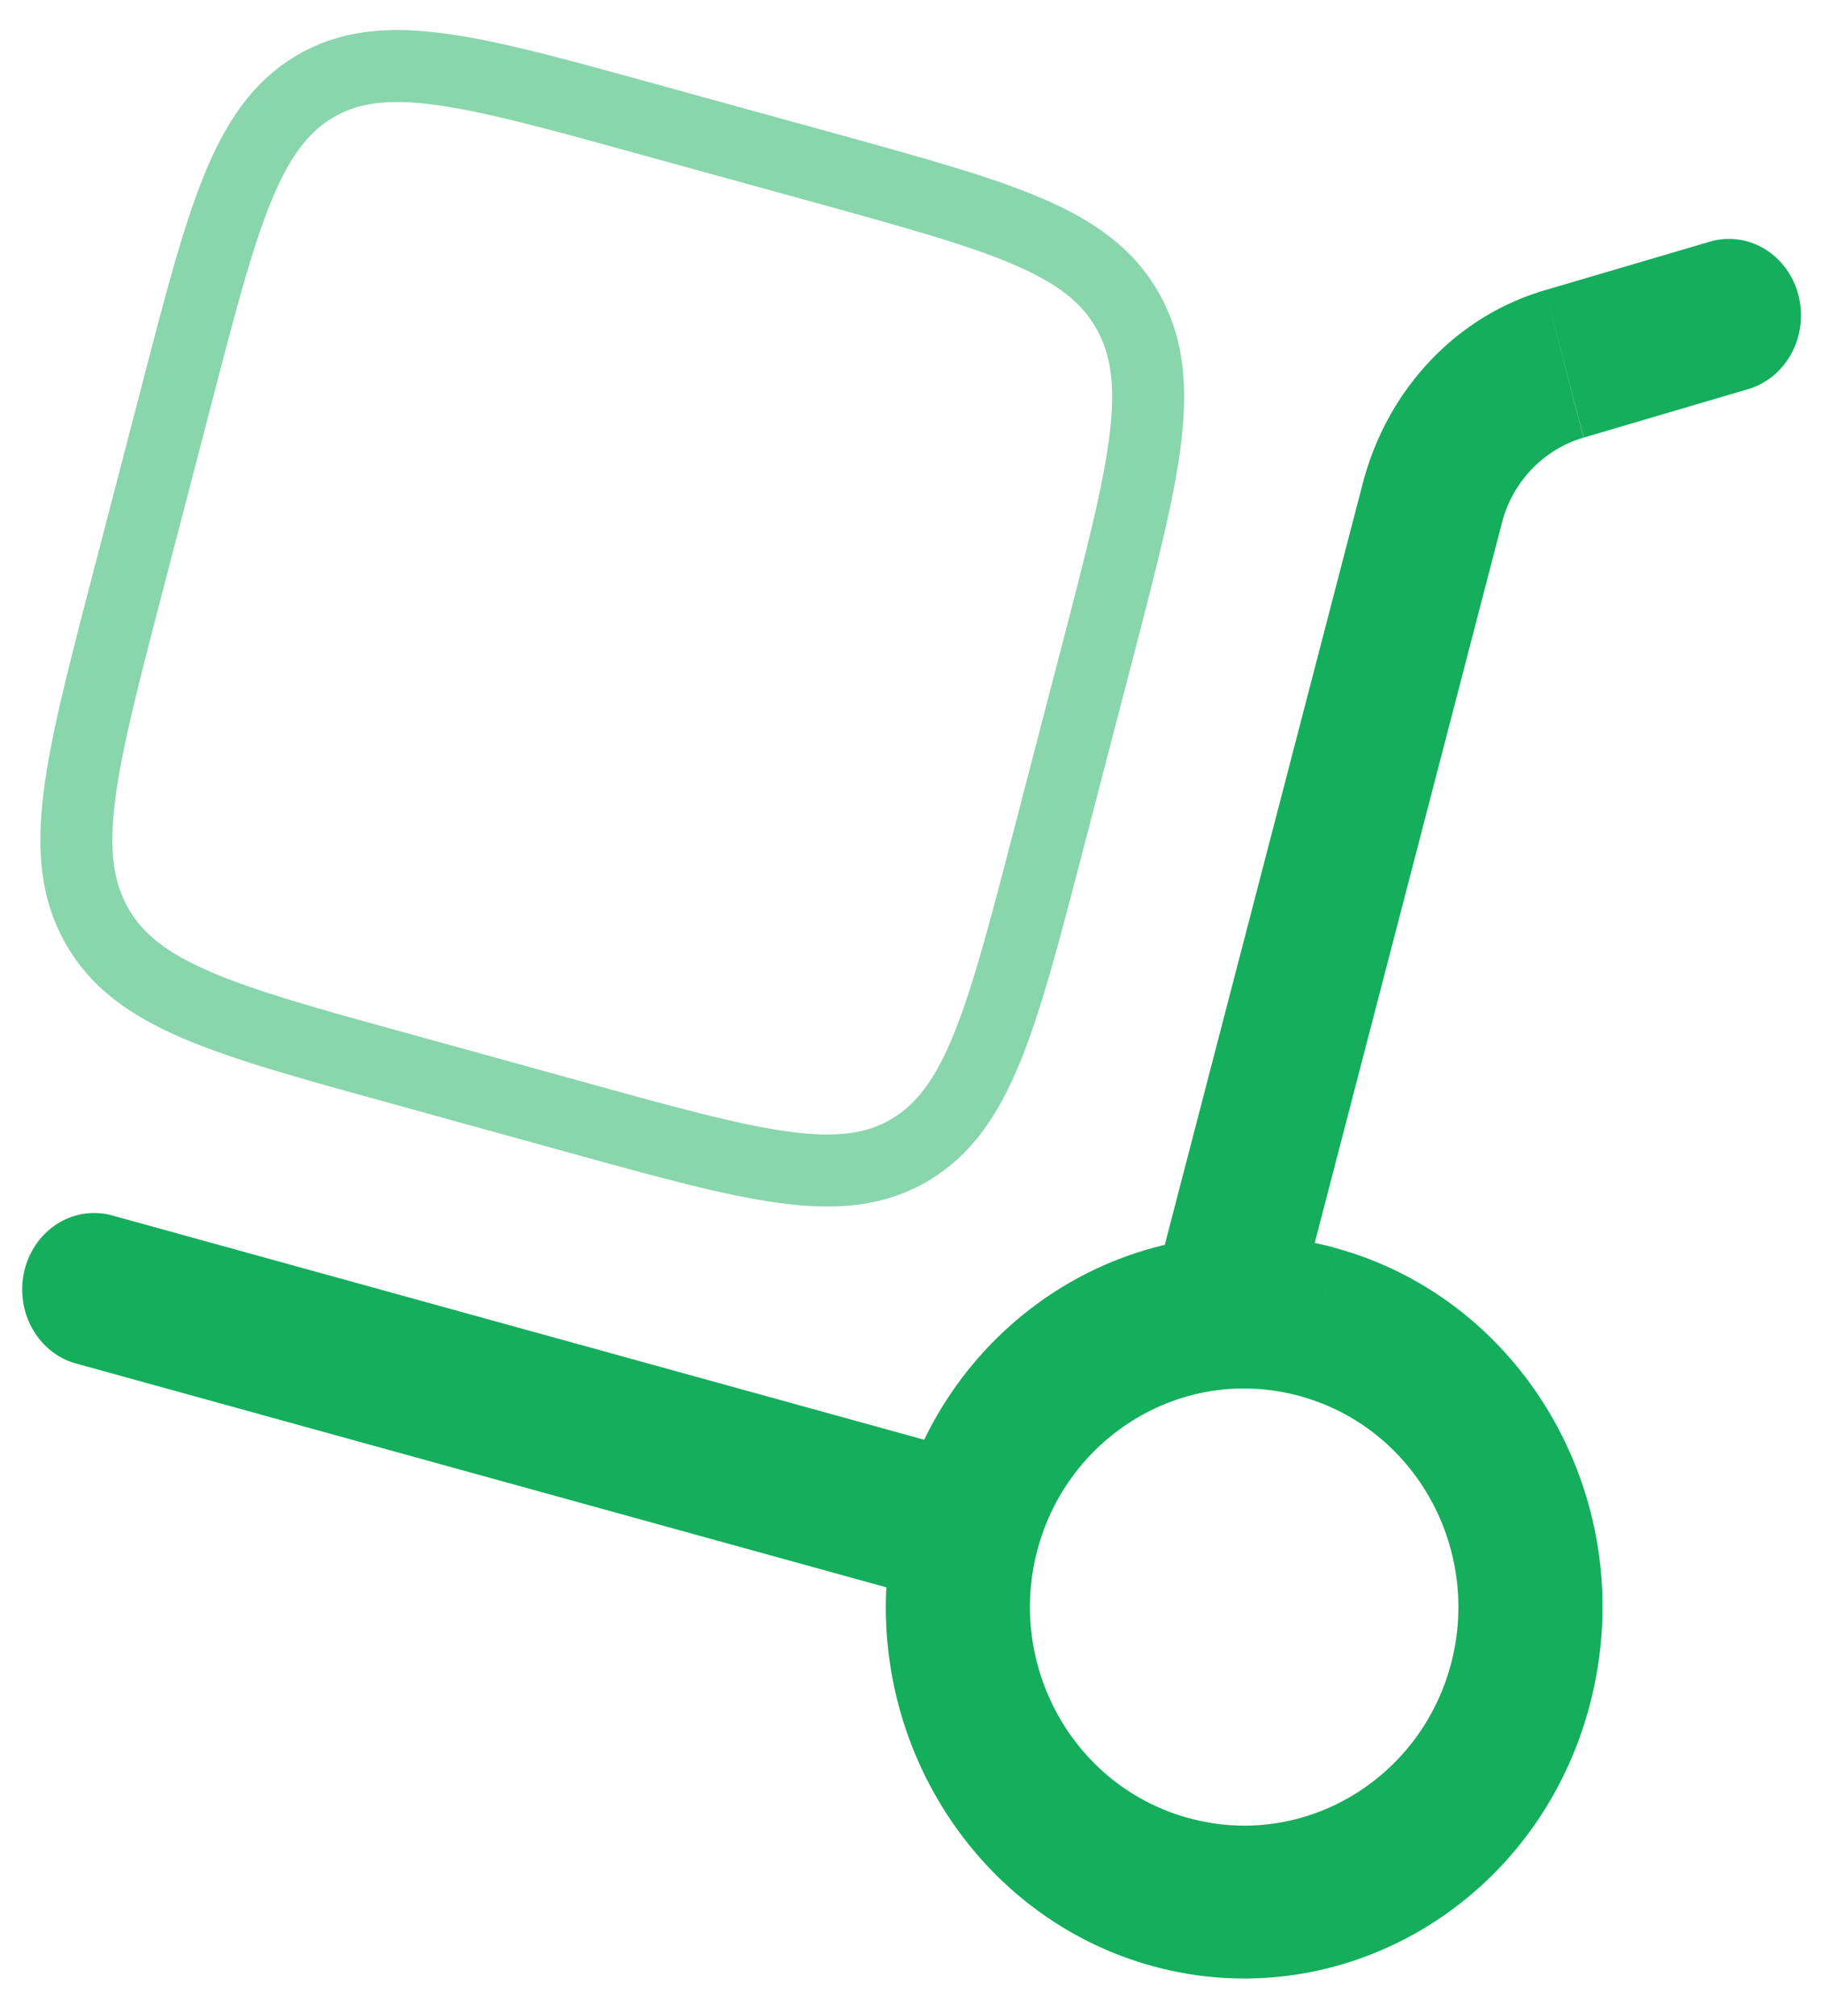<svg width="38" height="42" viewBox="0 0 38 42" fill="none" xmlns="http://www.w3.org/2000/svg">
<path d="M26.988 27.438C26.935 27.64 26.846 27.829 26.725 27.994C26.604 28.159 26.453 28.297 26.282 28.4C26.11 28.503 25.921 28.57 25.726 28.595C25.53 28.621 25.332 28.605 25.142 28.549C24.952 28.494 24.774 28.399 24.619 28.27C24.464 28.141 24.334 27.981 24.237 27.799C24.14 27.617 24.077 27.416 24.053 27.208C24.029 27.001 24.043 26.79 24.096 26.588L26.988 27.438ZM35.6 5.041C35.791 4.981 35.99 4.963 36.188 4.987C36.385 5.01 36.576 5.075 36.75 5.178C36.923 5.28 37.076 5.418 37.199 5.584C37.322 5.75 37.412 5.94 37.466 6.143C37.519 6.347 37.534 6.559 37.509 6.768C37.484 6.978 37.421 7.18 37.322 7.363C37.223 7.546 37.091 7.707 36.934 7.835C36.776 7.963 36.596 8.057 36.404 8.111L35.6 5.041ZM1.624 28.416C1.429 28.368 1.244 28.279 1.082 28.154C0.92 28.029 0.783 27.87 0.679 27.688C0.575 27.506 0.506 27.303 0.478 27.093C0.449 26.882 0.46 26.667 0.51 26.461C0.561 26.255 0.65 26.062 0.772 25.893C0.894 25.724 1.046 25.582 1.221 25.477C1.395 25.372 1.587 25.305 1.787 25.28C1.986 25.255 2.187 25.273 2.38 25.332L1.624 28.416ZM21.606 32.313C20.986 34.693 22.346 37.207 24.754 37.872L24 40.955C20.046 39.865 17.63 35.639 18.714 31.463L21.606 32.313ZM24.754 37.872C27.178 38.541 29.61 37.045 30.234 34.644L33.126 35.494C32.046 39.648 27.938 42.043 24 40.955L24.754 37.872ZM30.234 34.644C30.854 32.264 29.494 29.75 27.086 29.085L27.84 26.004C31.794 27.094 34.212 31.318 33.126 35.494L30.234 34.644ZM27.086 29.085C24.662 28.416 22.23 29.912 21.606 32.313L18.714 31.463C19.794 27.308 23.902 24.914 27.84 26.002L27.086 29.085ZM24.096 26.588L28.4 10.034L31.292 10.884L26.988 27.438L24.096 26.588ZM32.192 6.044L35.6 5.041L36.404 8.111L32.994 9.116L32.192 6.044ZM28.4 10.034C28.654 9.078 29.137 8.208 29.802 7.509C30.466 6.809 31.29 6.305 32.192 6.044L32.99 9.116C32.14 9.367 31.508 10.053 31.292 10.884L28.4 10.034ZM19.78 33.431L1.624 28.416L2.378 25.332L20.536 30.347L19.78 33.431Z" fill="#14AE5C"/>
<path opacity="0.5" d="M22.87 13.551C23.84 9.822 24.324 7.956 23.5 6.488C22.678 5.017 20.868 4.518 17.248 3.517L13.408 2.459C9.788 1.46 7.978 0.959 6.552 1.806C5.126 2.656 4.64 4.52 3.672 8.252L2.642 12.208C1.672 15.938 1.186 17.803 2.01 19.274C2.834 20.742 4.644 21.244 8.264 22.242L12.104 23.303C15.724 24.302 17.534 24.801 18.96 23.953C20.386 23.103 20.87 21.239 21.84 17.51L22.87 13.551Z" stroke="#14AE5C" stroke-width="1.5"/>
</svg>
